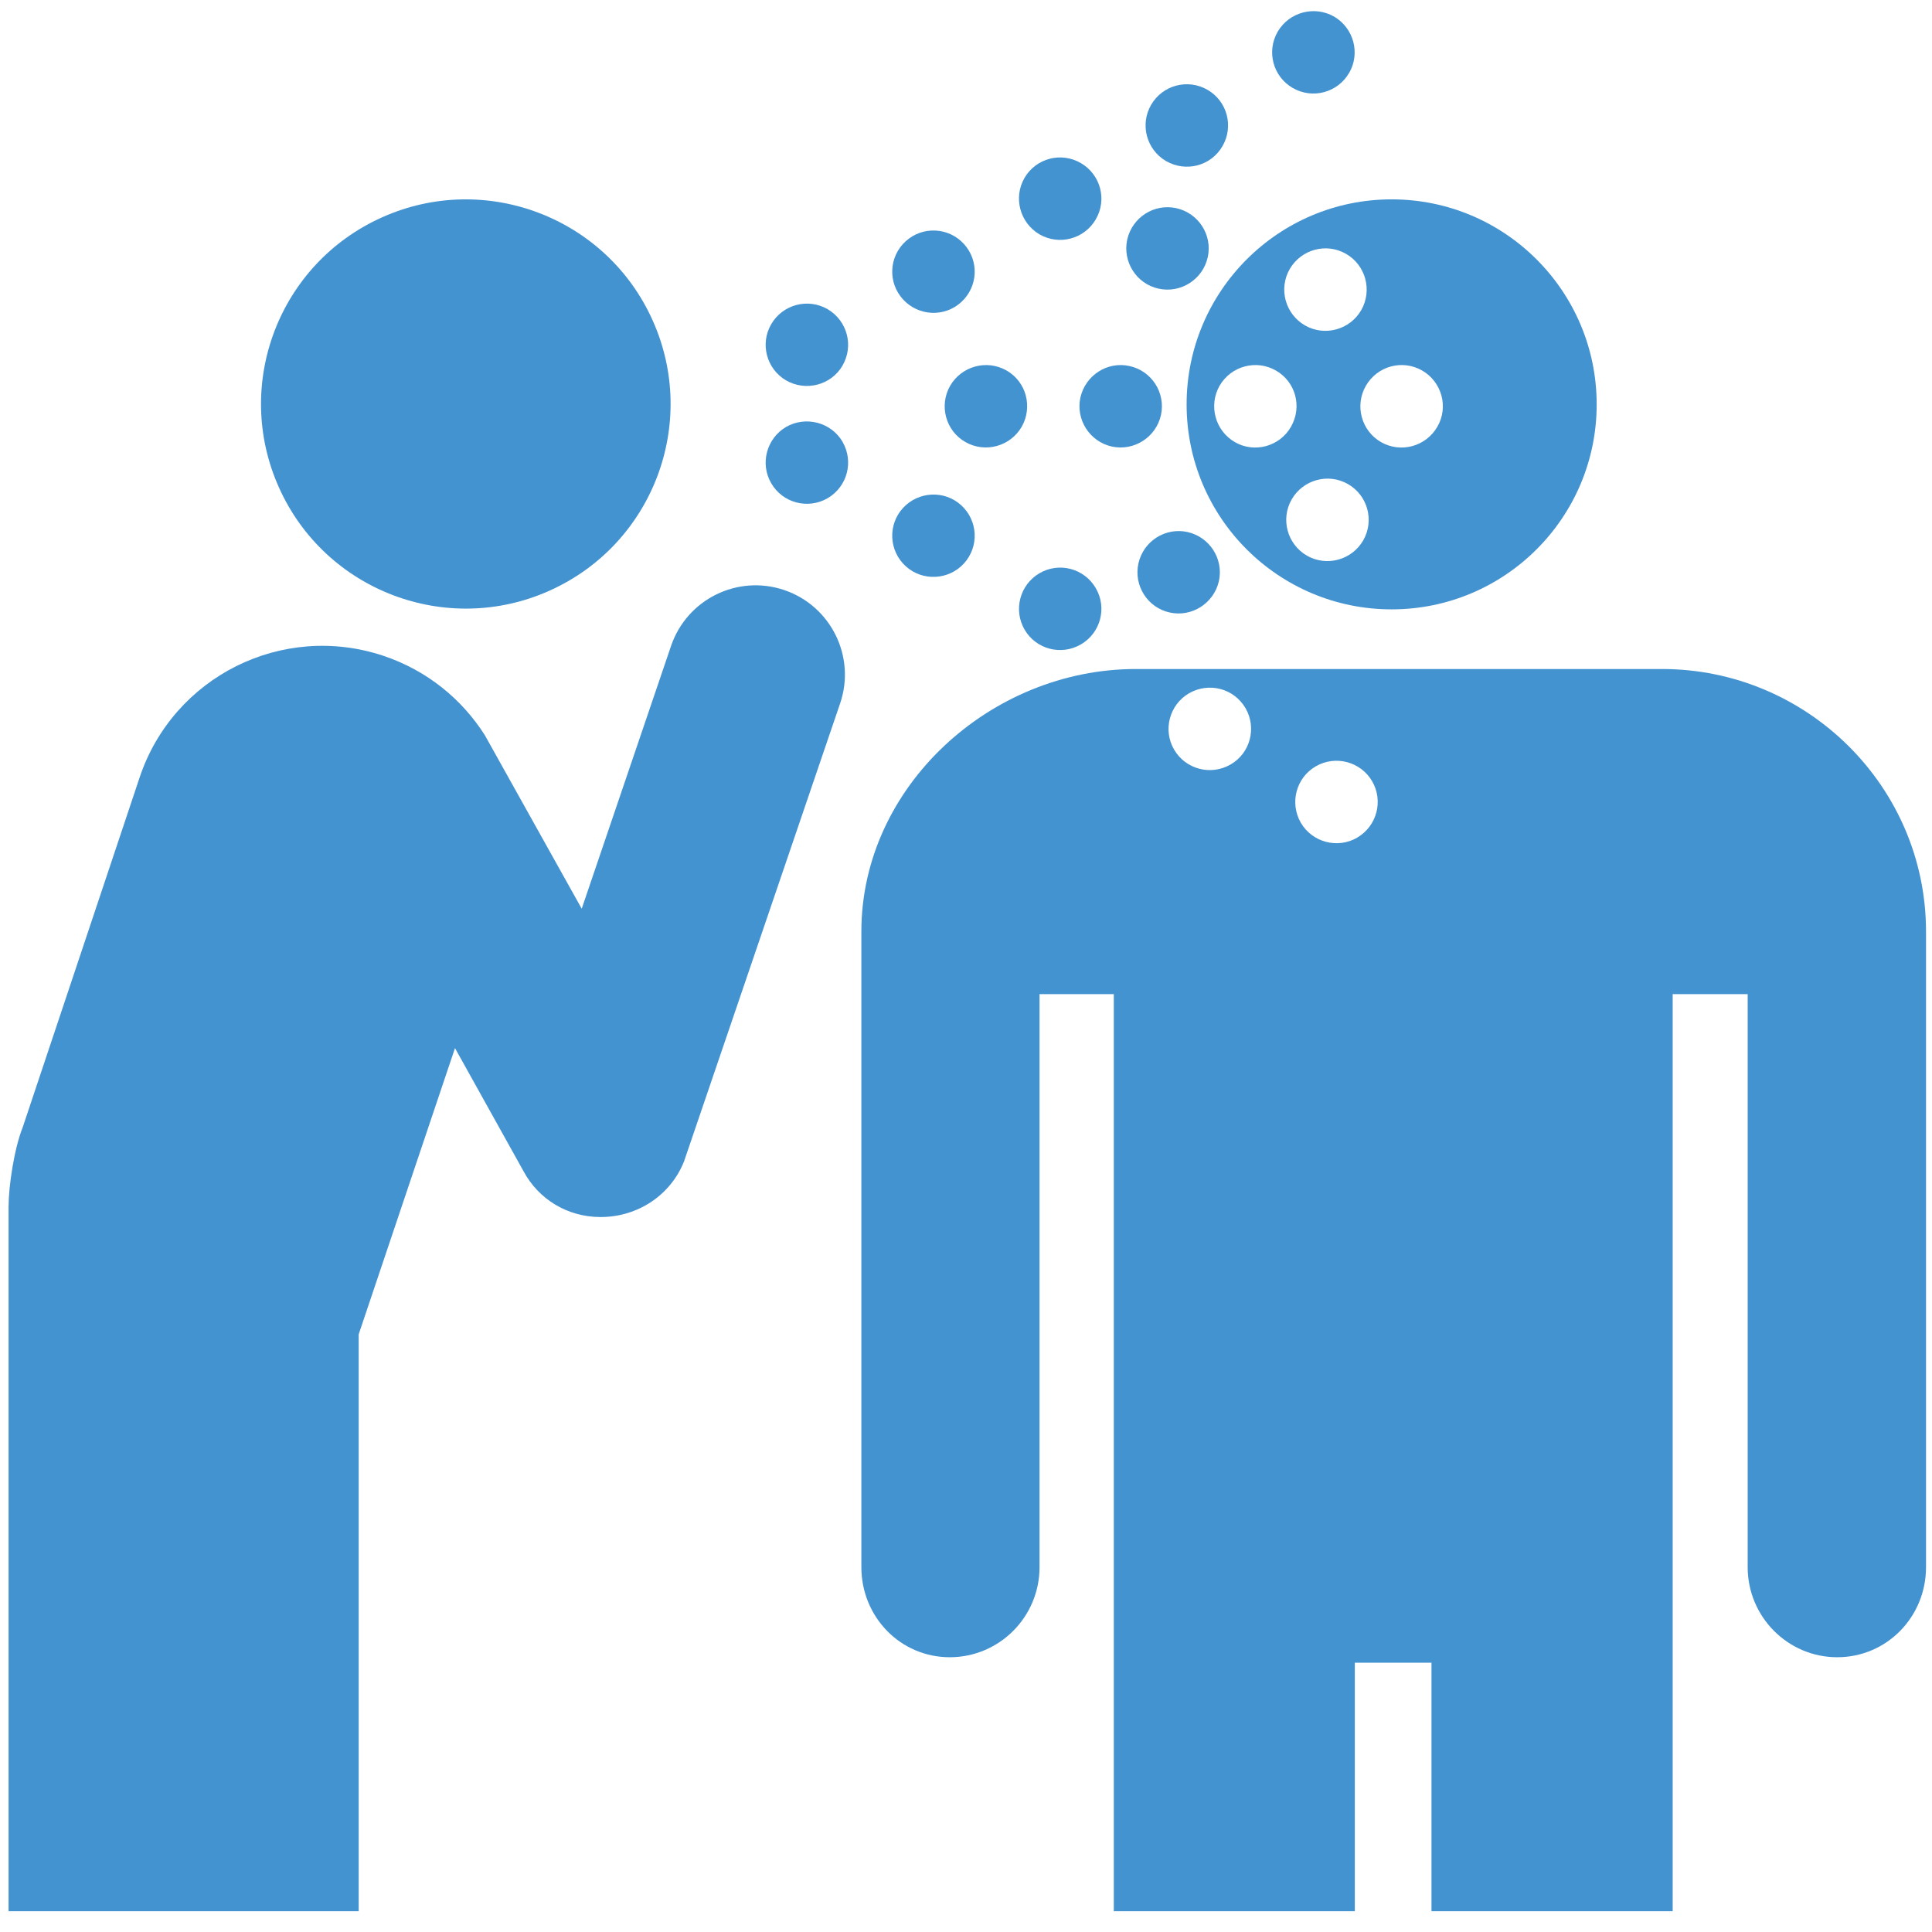 <?xml version="1.0" encoding="utf-8"?>
<!-- Generated by IcoMoon.io -->
<!DOCTYPE svg PUBLIC "-//W3C//DTD SVG 1.1//EN" "http://www.w3.org/Graphics/SVG/1.1/DTD/svg11.dtd">
<svg version="1.1" xmlns="http://www.w3.org/2000/svg" xmlns:xlink="http://www.w3.org/1999/xlink" width="32" height="32" viewBox="0 0 32 32">
<path fill="#4493d1" d="M9.102 9.783c1.708-0.764 2.474-2.77 1.708-4.476-0.764-1.708-2.773-2.473-4.48-1.708-1.71 0.764-2.476 2.769-1.709 4.477 0.766 1.709 2.774 2.473 4.482 1.707z"></path>
<path fill="#4493d1" d="M13.955 6.054c0.189-0.325 0.080-0.741-0.247-0.933-0.326-0.189-0.744-0.078-0.933 0.247-0.191 0.324-0.079 0.743 0.244 0.932 0.328 0.189 0.747 0.080 0.937-0.246z"></path>
<path fill="#4493d1" d="M20.248 2.421c0.189-0.325 0.081-0.743-0.247-0.933s-0.745-0.078-0.934 0.247c-0.19 0.325-0.078 0.743 0.245 0.932 0.331 0.191 0.746 0.082 0.936-0.246z"></path>
<path fill="#4493d1" d="M18.15 3.632c0.19-0.326 0.079-0.741-0.248-0.931-0.326-0.19-0.743-0.080-0.932 0.244-0.19 0.328-0.078 0.744 0.246 0.936 0.327 0.189 0.743 0.079 0.934-0.248z"></path>
<path fill="#4493d1" d="M22.345 1.21c0.189-0.325 0.079-0.742-0.246-0.934-0.327-0.188-0.745-0.077-0.936 0.248-0.189 0.326-0.079 0.743 0.247 0.932 0.326 0.19 0.744 0.080 0.934-0.246z"></path>
<path fill="#4493d1" d="M15.922 5.003c0.278-0.255 0.298-0.684 0.043-0.963-0.254-0.278-0.686-0.298-0.964-0.044-0.28 0.255-0.298 0.686-0.044 0.963 0.256 0.279 0.688 0.299 0.965 0.044z"></path>
<path fill="#4493d1" d="M13.955 7.318c0.189 0.326 0.080 0.743-0.247 0.934-0.326 0.189-0.744 0.079-0.933-0.246-0.191-0.325-0.079-0.743 0.244-0.934 0.328-0.188 0.747-0.078 0.937 0.246z"></path>
<path fill="#4493d1" d="M18.15 9.742c0.19 0.326 0.079 0.742-0.248 0.932-0.326 0.189-0.743 0.080-0.932-0.246s-0.078-0.743 0.246-0.933c0.327-0.191 0.743-0.081 0.934 0.247z"></path>
<path fill="#4493d1" d="M27.529 11.081c-1.19 0-7.558 0-8.717 0-2.402 0-4.545 1.948-4.545 4.349 0 1.224 0 9.707 0 10.527 0 0.822 0.644 1.492 1.464 1.492 0.822 0 1.487-0.669 1.487-1.492 0-0.954 0-9.491 0-9.491h1.23v15.19h3.992v-4.116h1.27v4.116h3.995v-15.19h1.242c0 0 0 8.537 0 9.491 0 0.822 0.665 1.492 1.483 1.492 0.822 0 1.471-0.669 1.471-1.492 0-0.82 0-9.303 0-10.527 0-2.401-1.97-4.349-4.372-4.349zM20.382 12.662c-0.326 0.19-0.745 0.080-0.935-0.246s-0.077-0.743 0.245-0.932c0.331-0.191 0.747-0.082 0.938 0.246 0.188 0.325 0.079 0.744-0.247 0.932zM22.48 13.874c-0.326 0.189-0.744 0.078-0.934-0.246-0.189-0.328-0.079-0.746 0.247-0.935s0.744-0.079 0.934 0.247c0.189 0.325 0.079 0.742-0.247 0.933z"></path>
<path fill="#4493d1" d="M15.922 8.37c0.278 0.255 0.298 0.684 0.043 0.964-0.254 0.276-0.686 0.297-0.964 0.044-0.28-0.255-0.298-0.689-0.044-0.965 0.256-0.277 0.688-0.298 0.965-0.043z"></path>
<path fill="#4493d1" d="M16.671 6.136c0.327 0.187 0.438 0.602 0.252 0.932-0.188 0.326-0.606 0.44-0.932 0.254-0.328-0.186-0.44-0.604-0.255-0.93 0.189-0.328 0.607-0.442 0.934-0.256z"></path>
<path fill="#4493d1" d="M23.050 3.302c-1.875 0-3.396 1.521-3.396 3.396s1.52 3.395 3.396 3.395c1.875 0 3.396-1.52 3.396-3.395s-1.521-3.396-3.396-3.396zM21.361 4.458c0.189-0.327 0.605-0.442 0.933-0.254 0.326 0.188 0.439 0.602 0.253 0.932-0.188 0.326-0.605 0.441-0.932 0.254-0.327-0.188-0.441-0.605-0.254-0.932zM20.454 7.323c-0.327-0.188-0.439-0.606-0.255-0.932 0.189-0.328 0.606-0.442 0.934-0.254 0.327 0.187 0.439 0.601 0.25 0.931-0.186 0.327-0.604 0.442-0.93 0.255zM22.58 8.949c-0.188 0.327-0.605 0.441-0.932 0.255-0.327-0.188-0.441-0.605-0.254-0.932 0.189-0.327 0.605-0.442 0.933-0.254 0.326 0.187 0.44 0.603 0.253 0.931zM23.807 7.068c-0.188 0.327-0.605 0.442-0.932 0.255-0.328-0.188-0.439-0.606-0.253-0.931 0.189-0.33 0.606-0.443 0.933-0.255 0.325 0.187 0.442 0.604 0.252 0.931z"></path>
<path fill="#4493d1" d="M18.709 6.063c0.368 0.081 0.6 0.443 0.52 0.813-0.082 0.366-0.446 0.6-0.814 0.52-0.368-0.082-0.6-0.447-0.52-0.813 0.085-0.369 0.447-0.602 0.814-0.52z"></path>
<path fill="#4493d1" d="M19.669 8.812c0.367 0.083 0.6 0.444 0.52 0.813-0.083 0.366-0.447 0.601-0.814 0.52-0.369-0.080-0.6-0.447-0.519-0.813 0.082-0.369 0.446-0.601 0.813-0.52z"></path>
<path fill="#4493d1" d="M19.484 3.448c0.368 0.083 0.601 0.444 0.52 0.813-0.082 0.367-0.446 0.601-0.814 0.52-0.368-0.080-0.599-0.446-0.52-0.812 0.084-0.37 0.447-0.602 0.814-0.521z"></path>
<path fill="#4493d1" d="M8.675 19.406c0.244 0.451 0.717 0.752 1.272 0.752 0.628 0 1.168-0.374 1.384-0.925l2.584-7.582c0.264-0.774-0.151-1.613-0.923-1.877-0.776-0.264-1.614 0.152-1.877 0.924l-1.48 4.353-1.604-2.873c-0.379-0.597-0.958-1.074-1.681-1.316-1.672-0.558-3.478 0.343-4.037 2.014l-1.938 5.799c-0.141 0.352-0.233 0.978-0.233 1.306v11.675h5.799v-9.555l1.595-4.741 1.139 2.046z"></path>
</svg>
